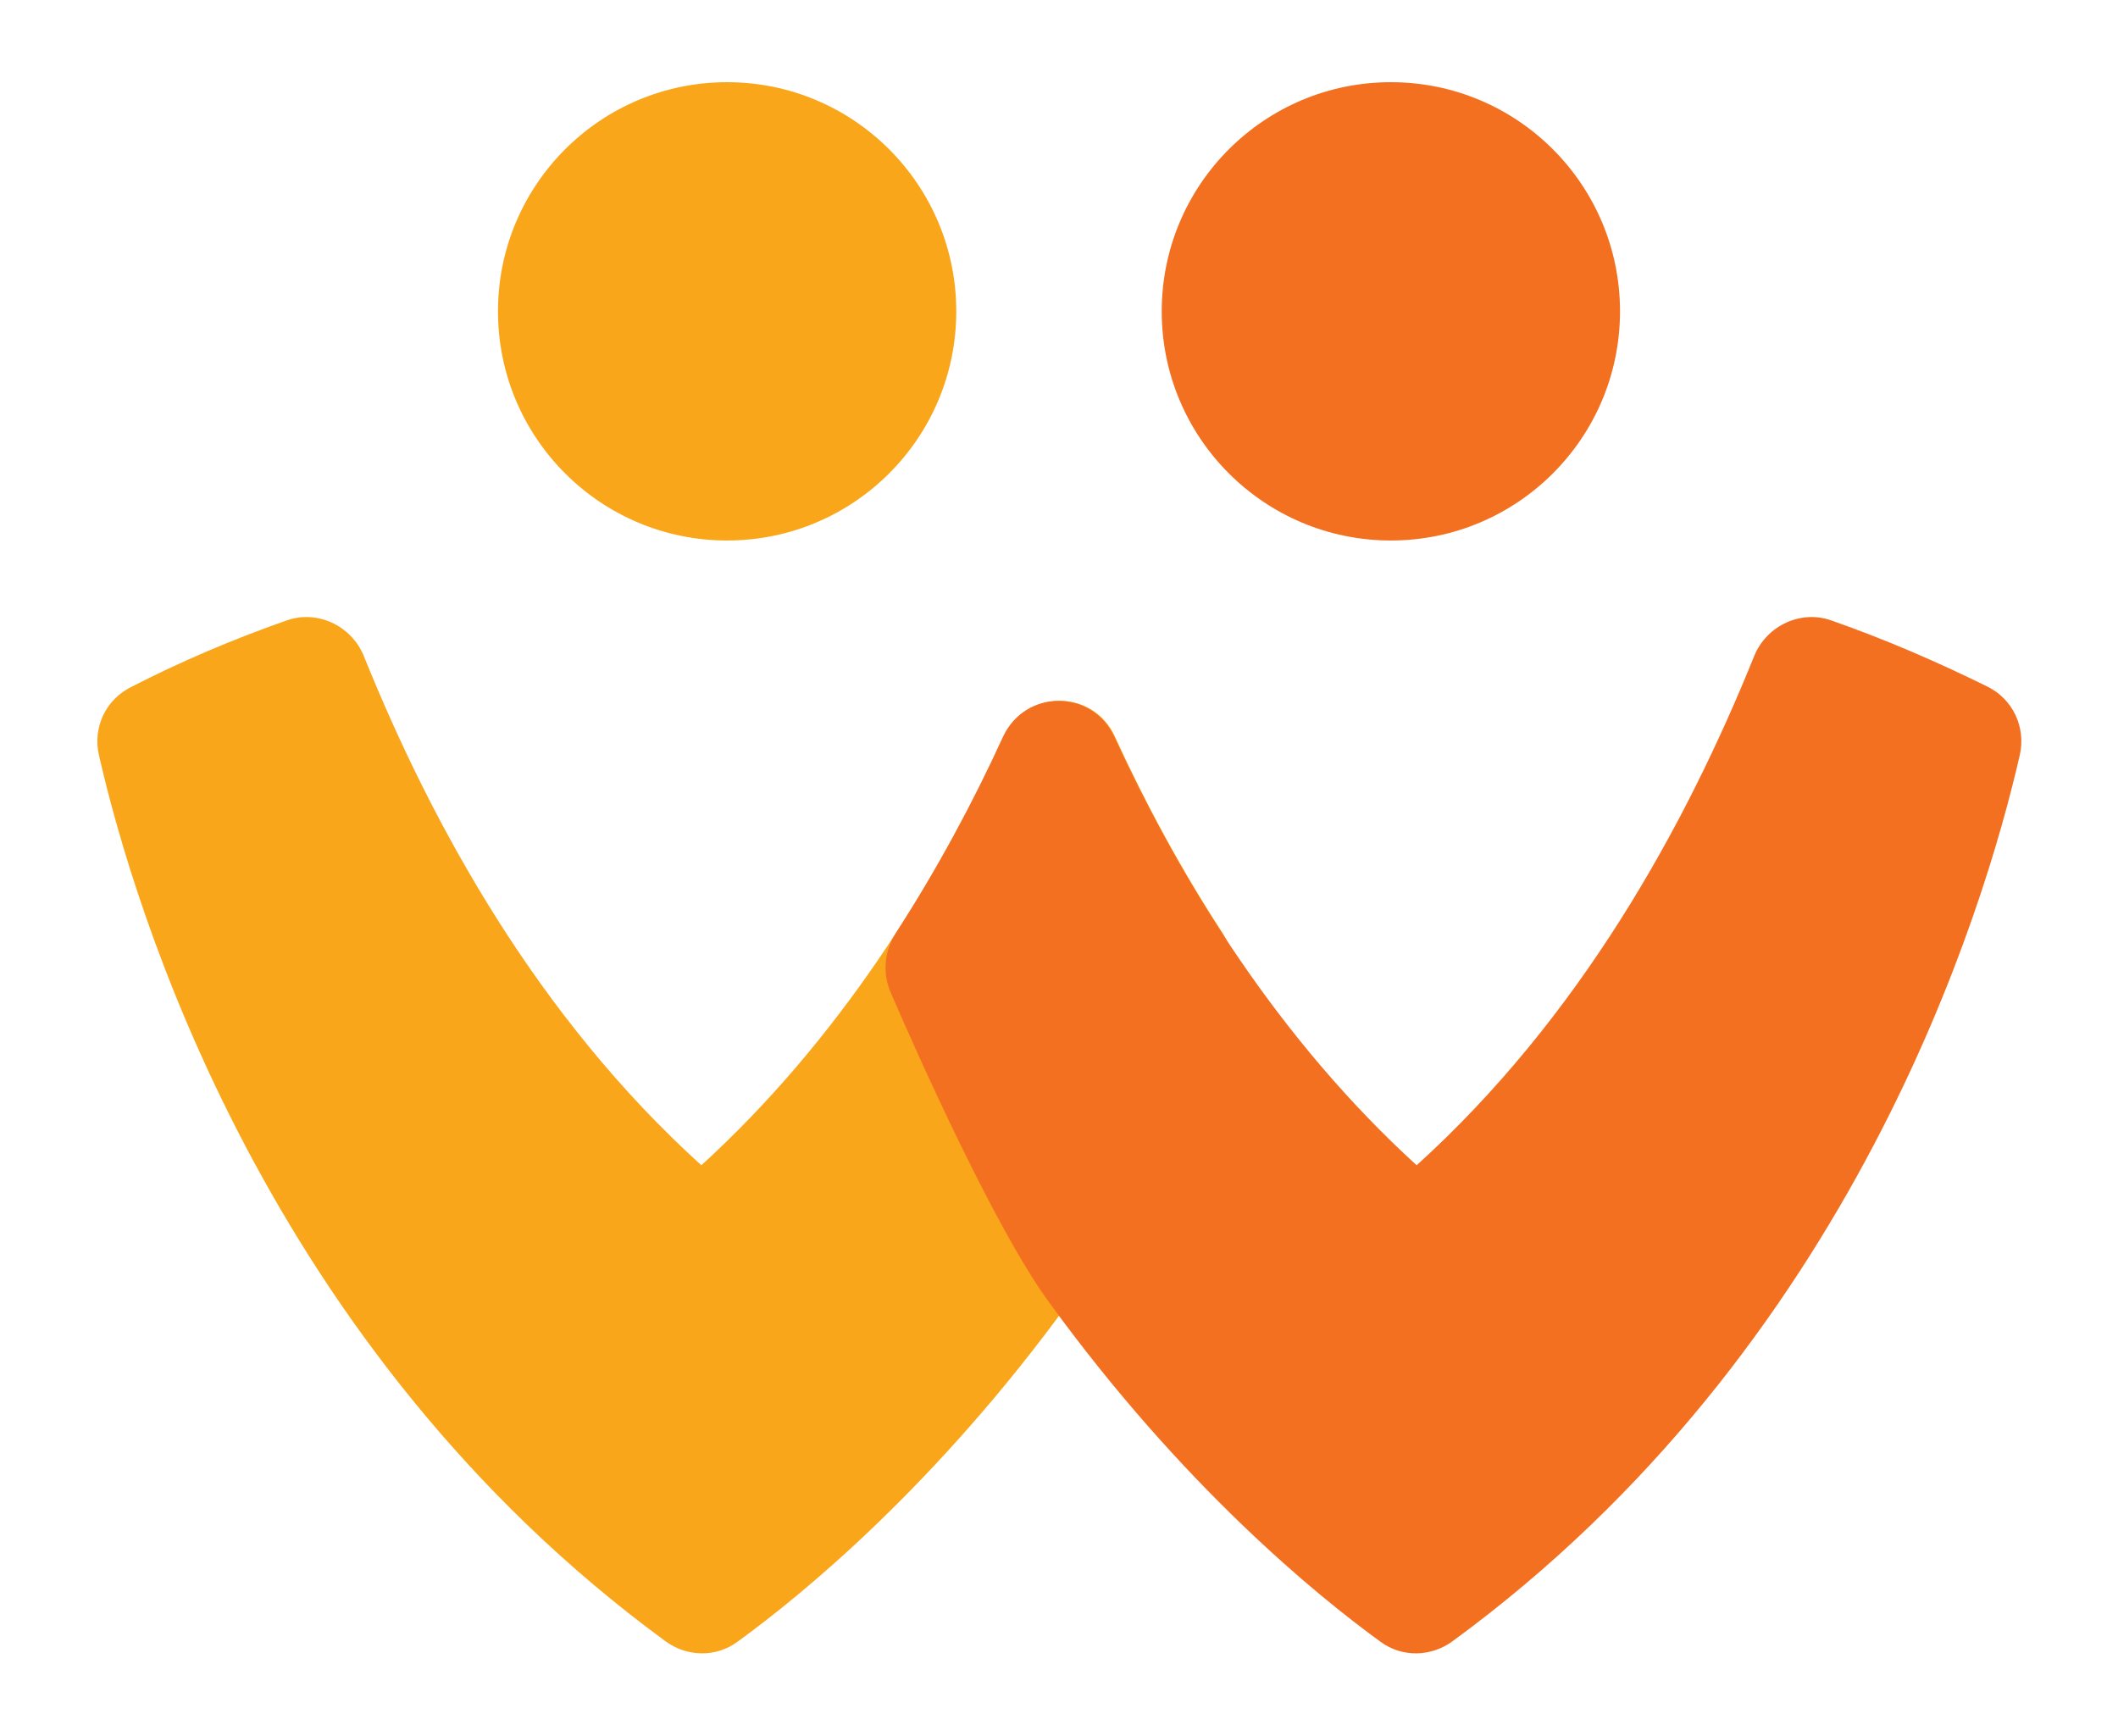 <?xml version="1.0" encoding="utf-8"?>
<!-- Generator: Adobe Illustrator 25.0.1, SVG Export Plug-In . SVG Version: 6.00 Build 0)  -->
<svg version="1.1" id="Layer_1" xmlns="http://www.w3.org/2000/svg" xmlns:xlink="http://www.w3.org/1999/xlink" x="0px" y="0px"
	 viewBox="0 0 304.1 249.3" style="enable-background:new 0 0 304.1 249.3;" xml:space="preserve">
<style type="text/css">
	.st0{fill:#FAA61A;}
	.st1{fill:#F37021;}
</style>
<g>
	<circle class="st0" cx="104.4" cy="44.7" r="32.9"/>
	<path class="st0" d="M41.1,89.1c4.4-1.6,9.3,0.7,11.1,5c10,24.8,25.2,52.1,48.5,73.2v0l0,0c19.6-17.9,33.5-40.1,43.4-61.5
		c3.2-6.9,12.9-6.9,16,0c4.3,9.4,9.4,18.9,15.4,28.1c1.6,2.5,1.9,5.6,0.8,8.4c-4.3,10-15.2,34.2-22.7,44.5
		c-19.2,26.5-38.6,42.3-47.7,48.9c-3.1,2.3-7.3,2.2-10.4-0.1c-57.3-42-76.2-104.9-81.3-127.2c-0.9-4,1-8,4.7-9.8
		C25.9,95,33.4,91.8,41.1,89.1z"/>
	<circle class="st1" cx="199.7" cy="44.7" r="32.9"/>
	<path class="st1" d="M263,89.1c-4.4-1.6-9.3,0.7-11.1,5c-10,24.8-25.2,52.1-48.5,73.2v0l0,0c-19.6-17.9-33.5-40.1-43.4-61.5
		c-3.2-6.9-12.8-6.9-16,0c-4.3,9.4-9.4,18.9-15.4,28.2c-1.6,2.5-1.9,5.6-0.8,8.3c4.3,10,15.2,34.2,22.7,44.5
		c19.2,26.5,38.6,42.3,47.7,48.9c3.1,2.3,7.3,2.2,10.4-0.1c57.4-42,76.3-104.9,81.4-127.2c0.9-4-1-8-4.6-9.8
		C278.1,95,270.7,91.8,263,89.1z"/>
</g>
</svg>
